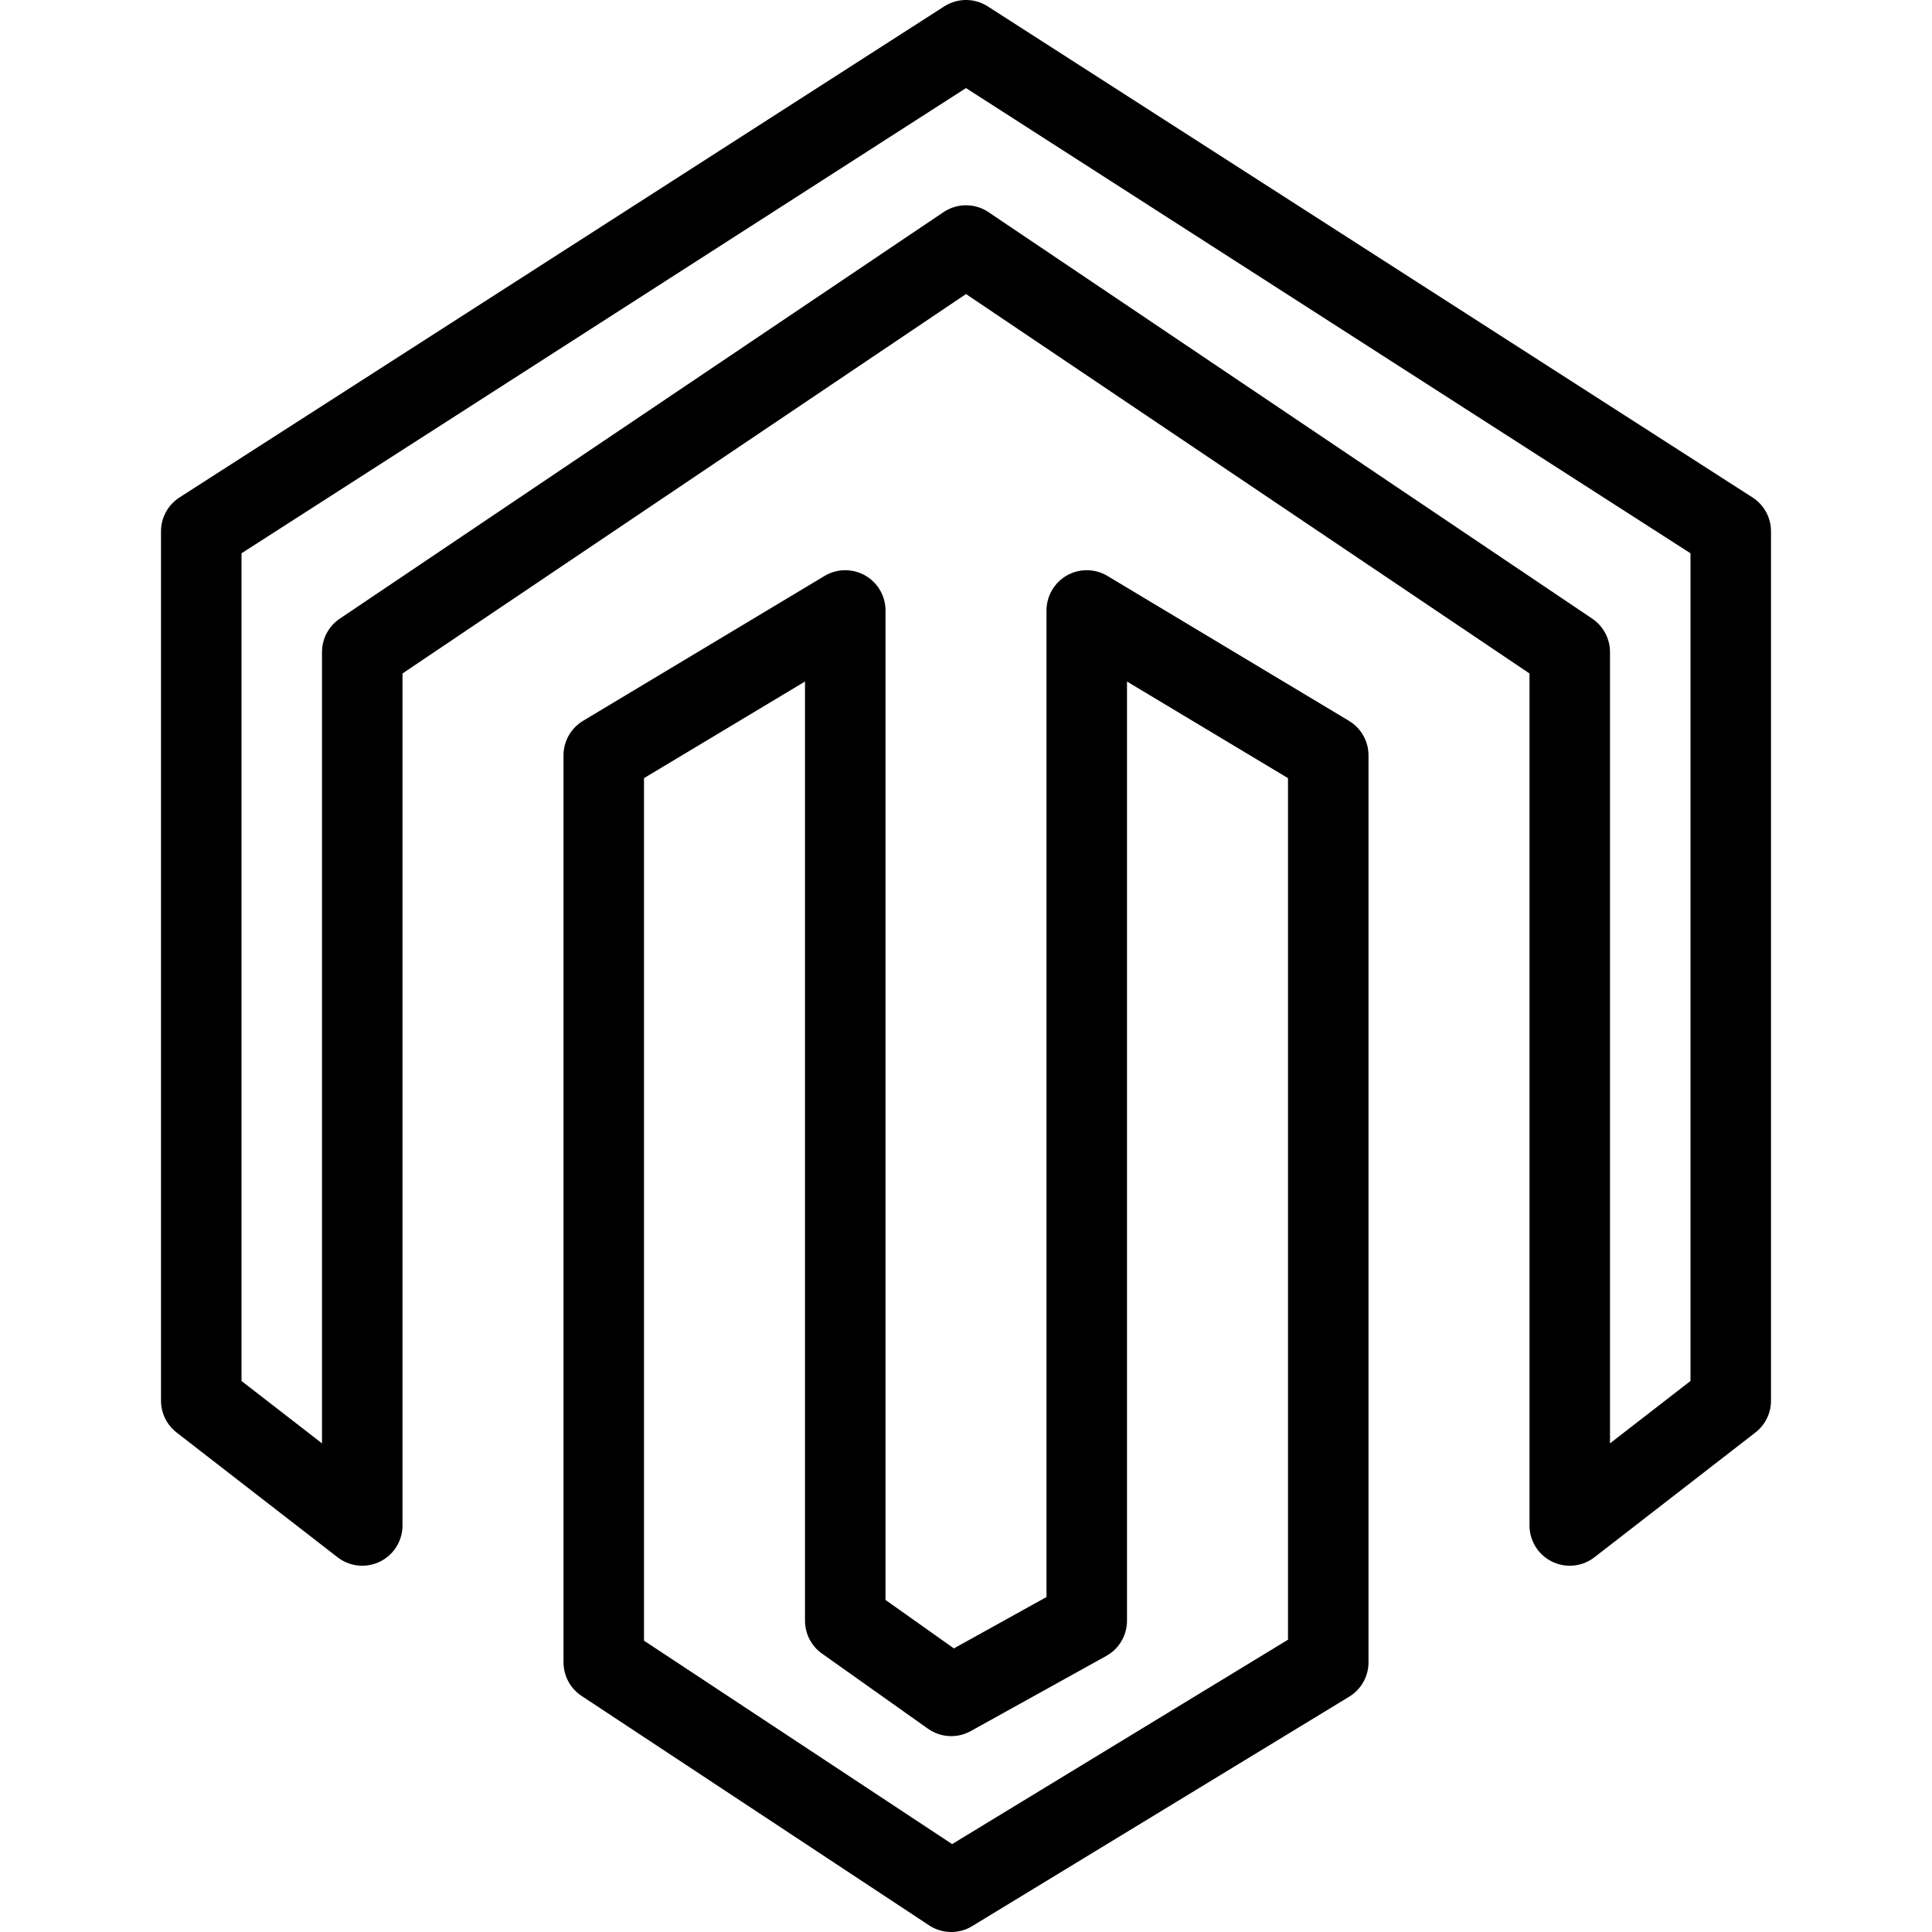 <svg xmlns="http://www.w3.org/2000/svg" viewBox="0 0 144 144"><polygon points="72 3 15 39.6 15 104.4 27 113.7 27 48.6 72 18.3 117 48.6 117 113.7 129 104.4 129 39.6 72 3" style="fill:none;stroke:#000;stroke-linejoin:round;stroke-width:6px"/><polygon points="81 120.8 70.9 126.4 63 120.8 63 45.5 45 56.3 45 123.9 70.9 141 99 123.9 99 56.3 81 45.5 81 120.8" style="fill:none;stroke:#000;stroke-linejoin:round;stroke-width:6px"/><rect width="144" height="144" style="fill:none"/></svg>